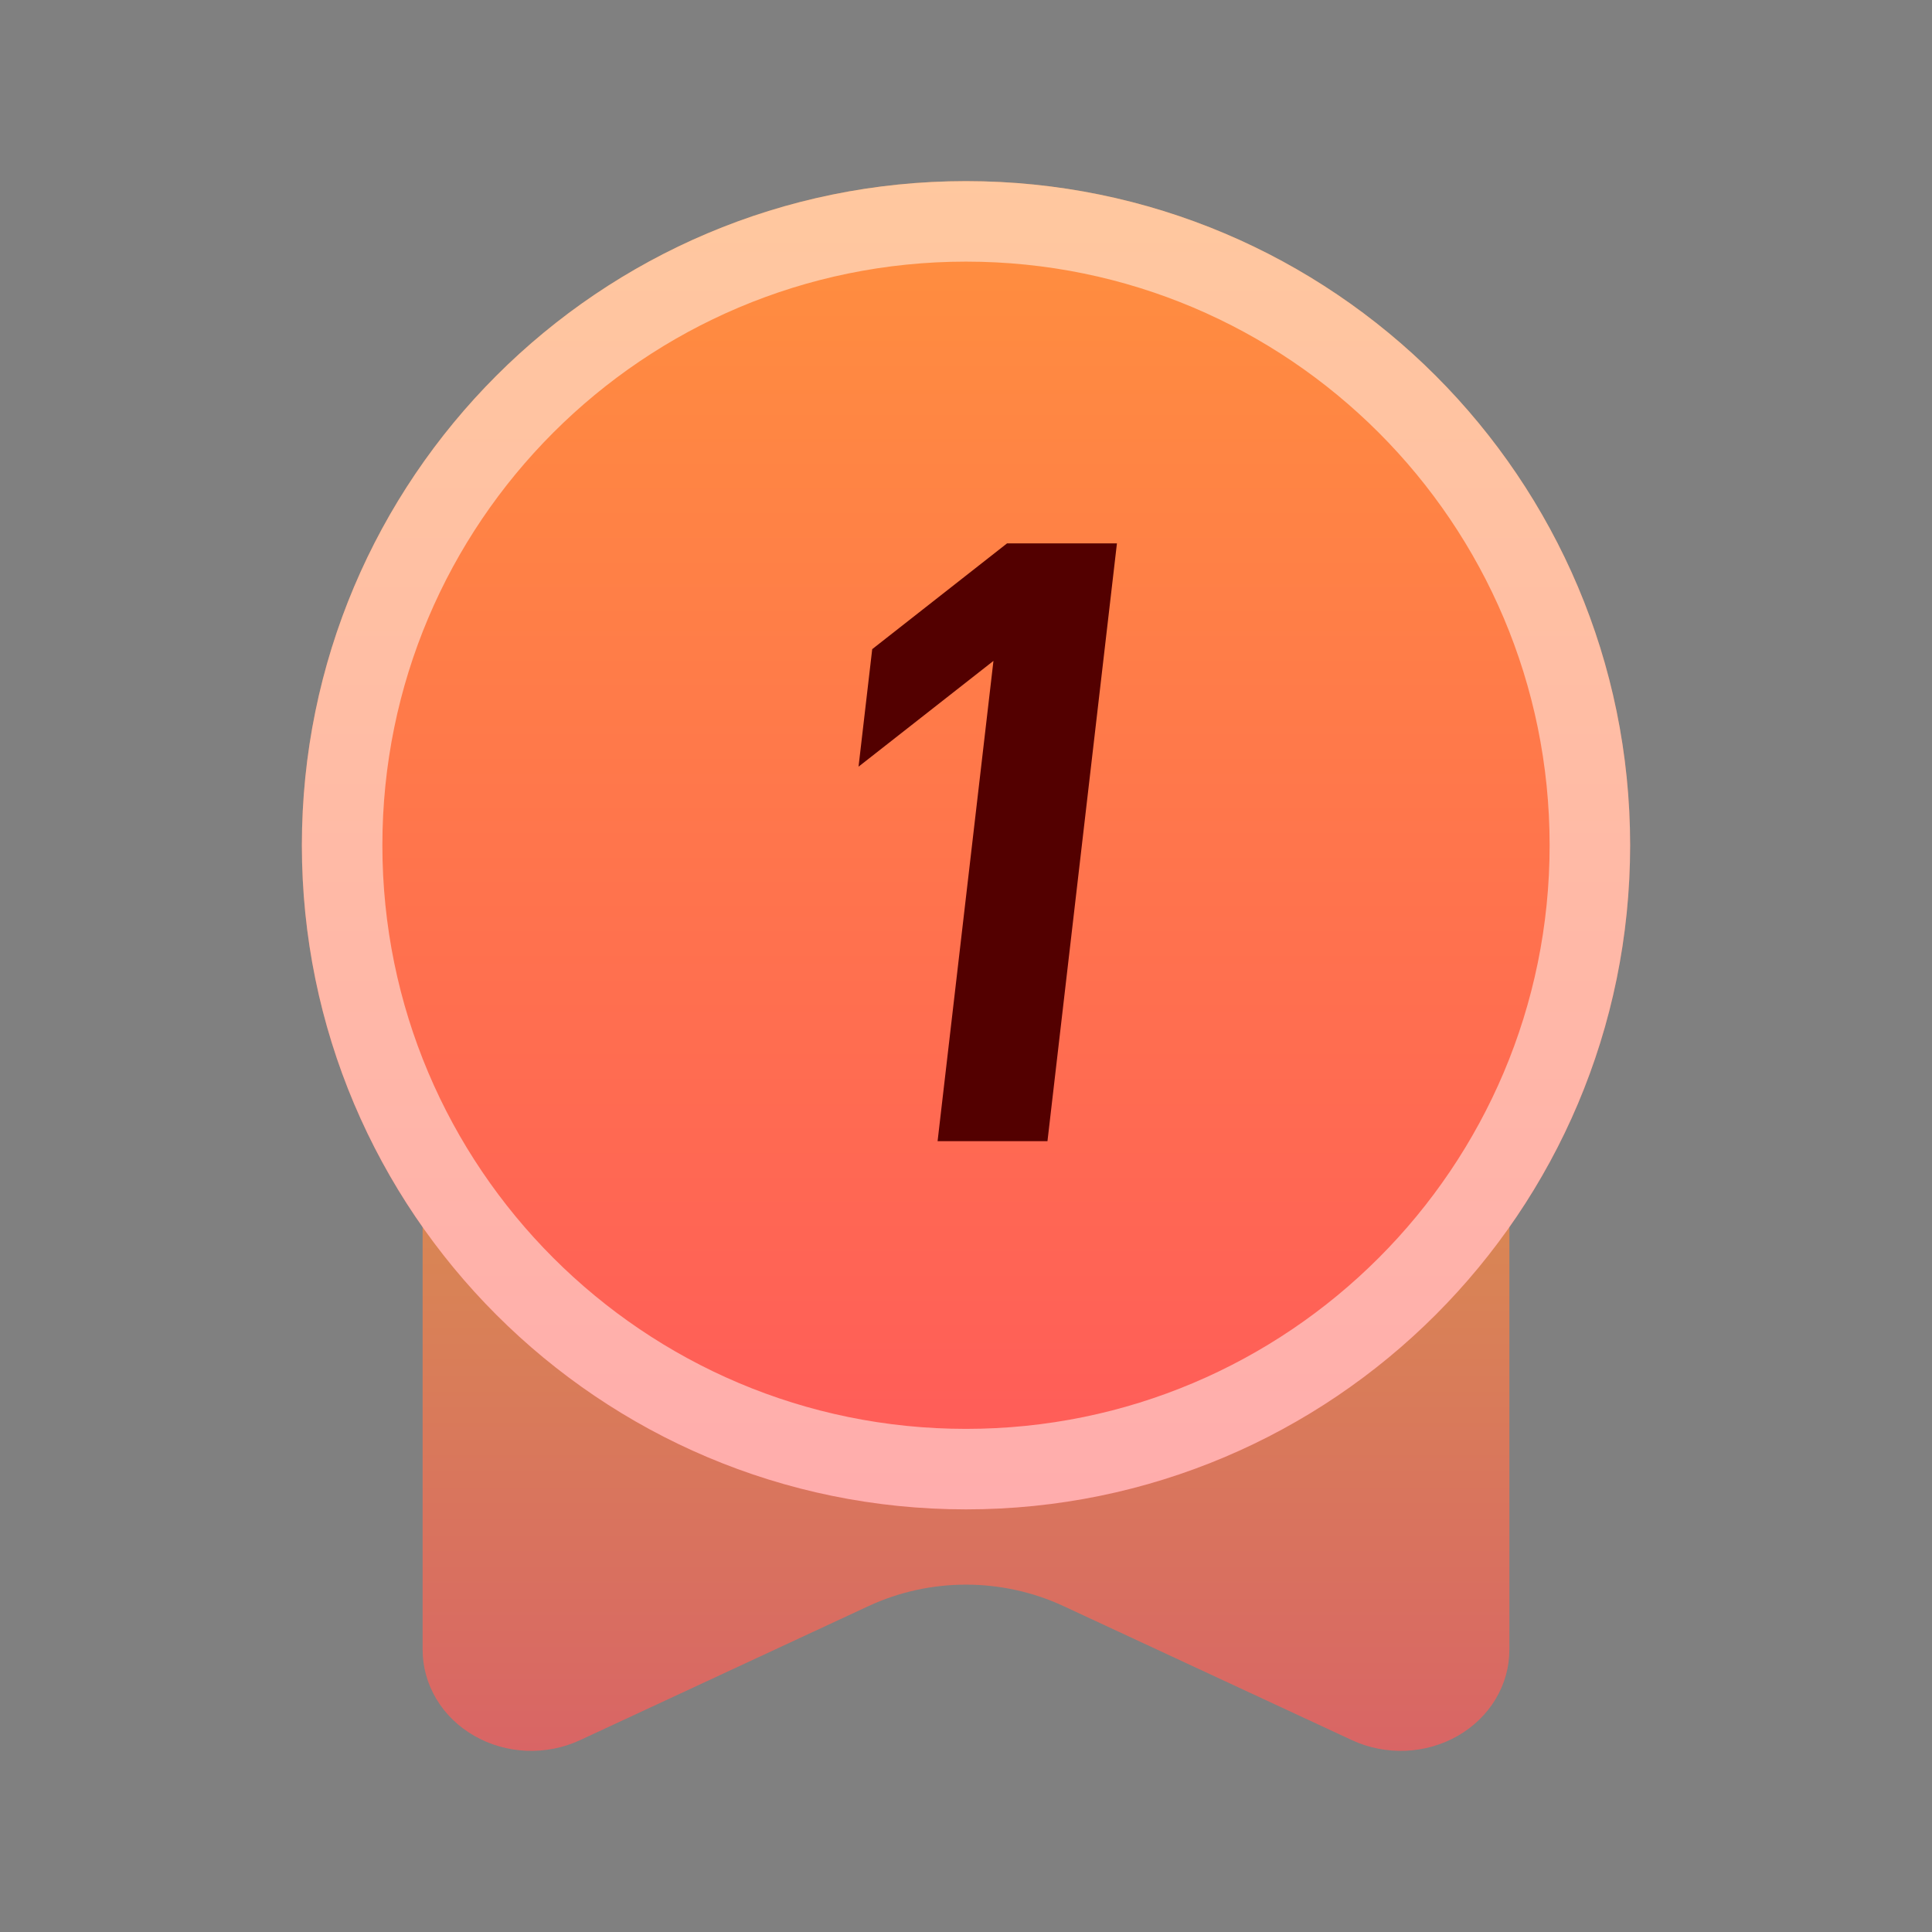 <svg width="24" height="24" viewBox="0 0 24 24" fill="none" xmlns="http://www.w3.org/2000/svg">
<rect x="0" y="0" width="24" height="24" fill="#808080" stroke="none"/>
<g id="&#230;&#142;&#146;&#232;&#161;&#140;">
<path id="Vector" opacity="0.7" d="M5.25 14.877C5.25 14.711 5.321 14.551 5.448 14.434C5.574 14.316 5.746 14.25 5.925 14.25H18.075C18.254 14.25 18.426 14.316 18.552 14.434C18.679 14.551 18.75 14.711 18.75 14.877V20.496C18.75 20.71 18.691 20.92 18.579 21.107C18.467 21.293 18.306 21.45 18.11 21.563C17.914 21.675 17.691 21.739 17.461 21.749C17.231 21.758 17.002 21.713 16.797 21.618L13.208 19.95C12.833 19.776 12.419 19.685 12 19.685C11.581 19.685 11.167 19.776 10.792 19.95L7.203 21.618C6.998 21.713 6.769 21.758 6.539 21.749C6.309 21.739 6.086 21.675 5.89 21.562C5.694 21.45 5.533 21.293 5.421 21.106C5.309 20.919 5.25 20.709 5.25 20.495V14.877Z" fill="url(#paint0_linear_311_599)"/>
<g id="Vector_2">
<path d="M20.25 10.5C20.25 15.056 16.556 18.75 12 18.75C7.444 18.75 3.75 15.056 3.75 10.5C3.75 5.944 7.444 2.25 12 2.25C16.556 2.25 20.25 5.944 20.25 10.5Z" fill="url(#paint1_linear_311_599)"/>
<path d="M19.75 10.5C19.75 14.78 16.28 18.25 12 18.25C7.72 18.25 4.25 14.78 4.25 10.5C4.25 6.22 7.72 2.75 12 2.75C16.28 2.75 19.75 6.22 19.75 10.5Z" stroke="white" stroke-opacity="0.5"/>
</g>
<path id="1" d="M13.012 14.176L13.875 6.75H12.51L10.835 8.064L10.665 9.524L12.341 8.21L11.647 14.176H13.012Z" fill="#530000"/>
</g>
<defs>
<linearGradient id="paint0_linear_311_599" x1="12.293" y1="21.75" x2="12.293" y2="14.25" gradientUnits="userSpaceOnUse">
<stop stop-color="#FF5A5A"/>
<stop offset="1" stop-color="#FF903E"/>
</linearGradient>
<linearGradient id="paint1_linear_311_599" x1="12.359" y1="18.75" x2="12.359" y2="2.25" gradientUnits="userSpaceOnUse">
<stop stop-color="#FF5A5A"/>
<stop offset="1" stop-color="#FF903E"/>
</linearGradient>
</defs>
</svg>
